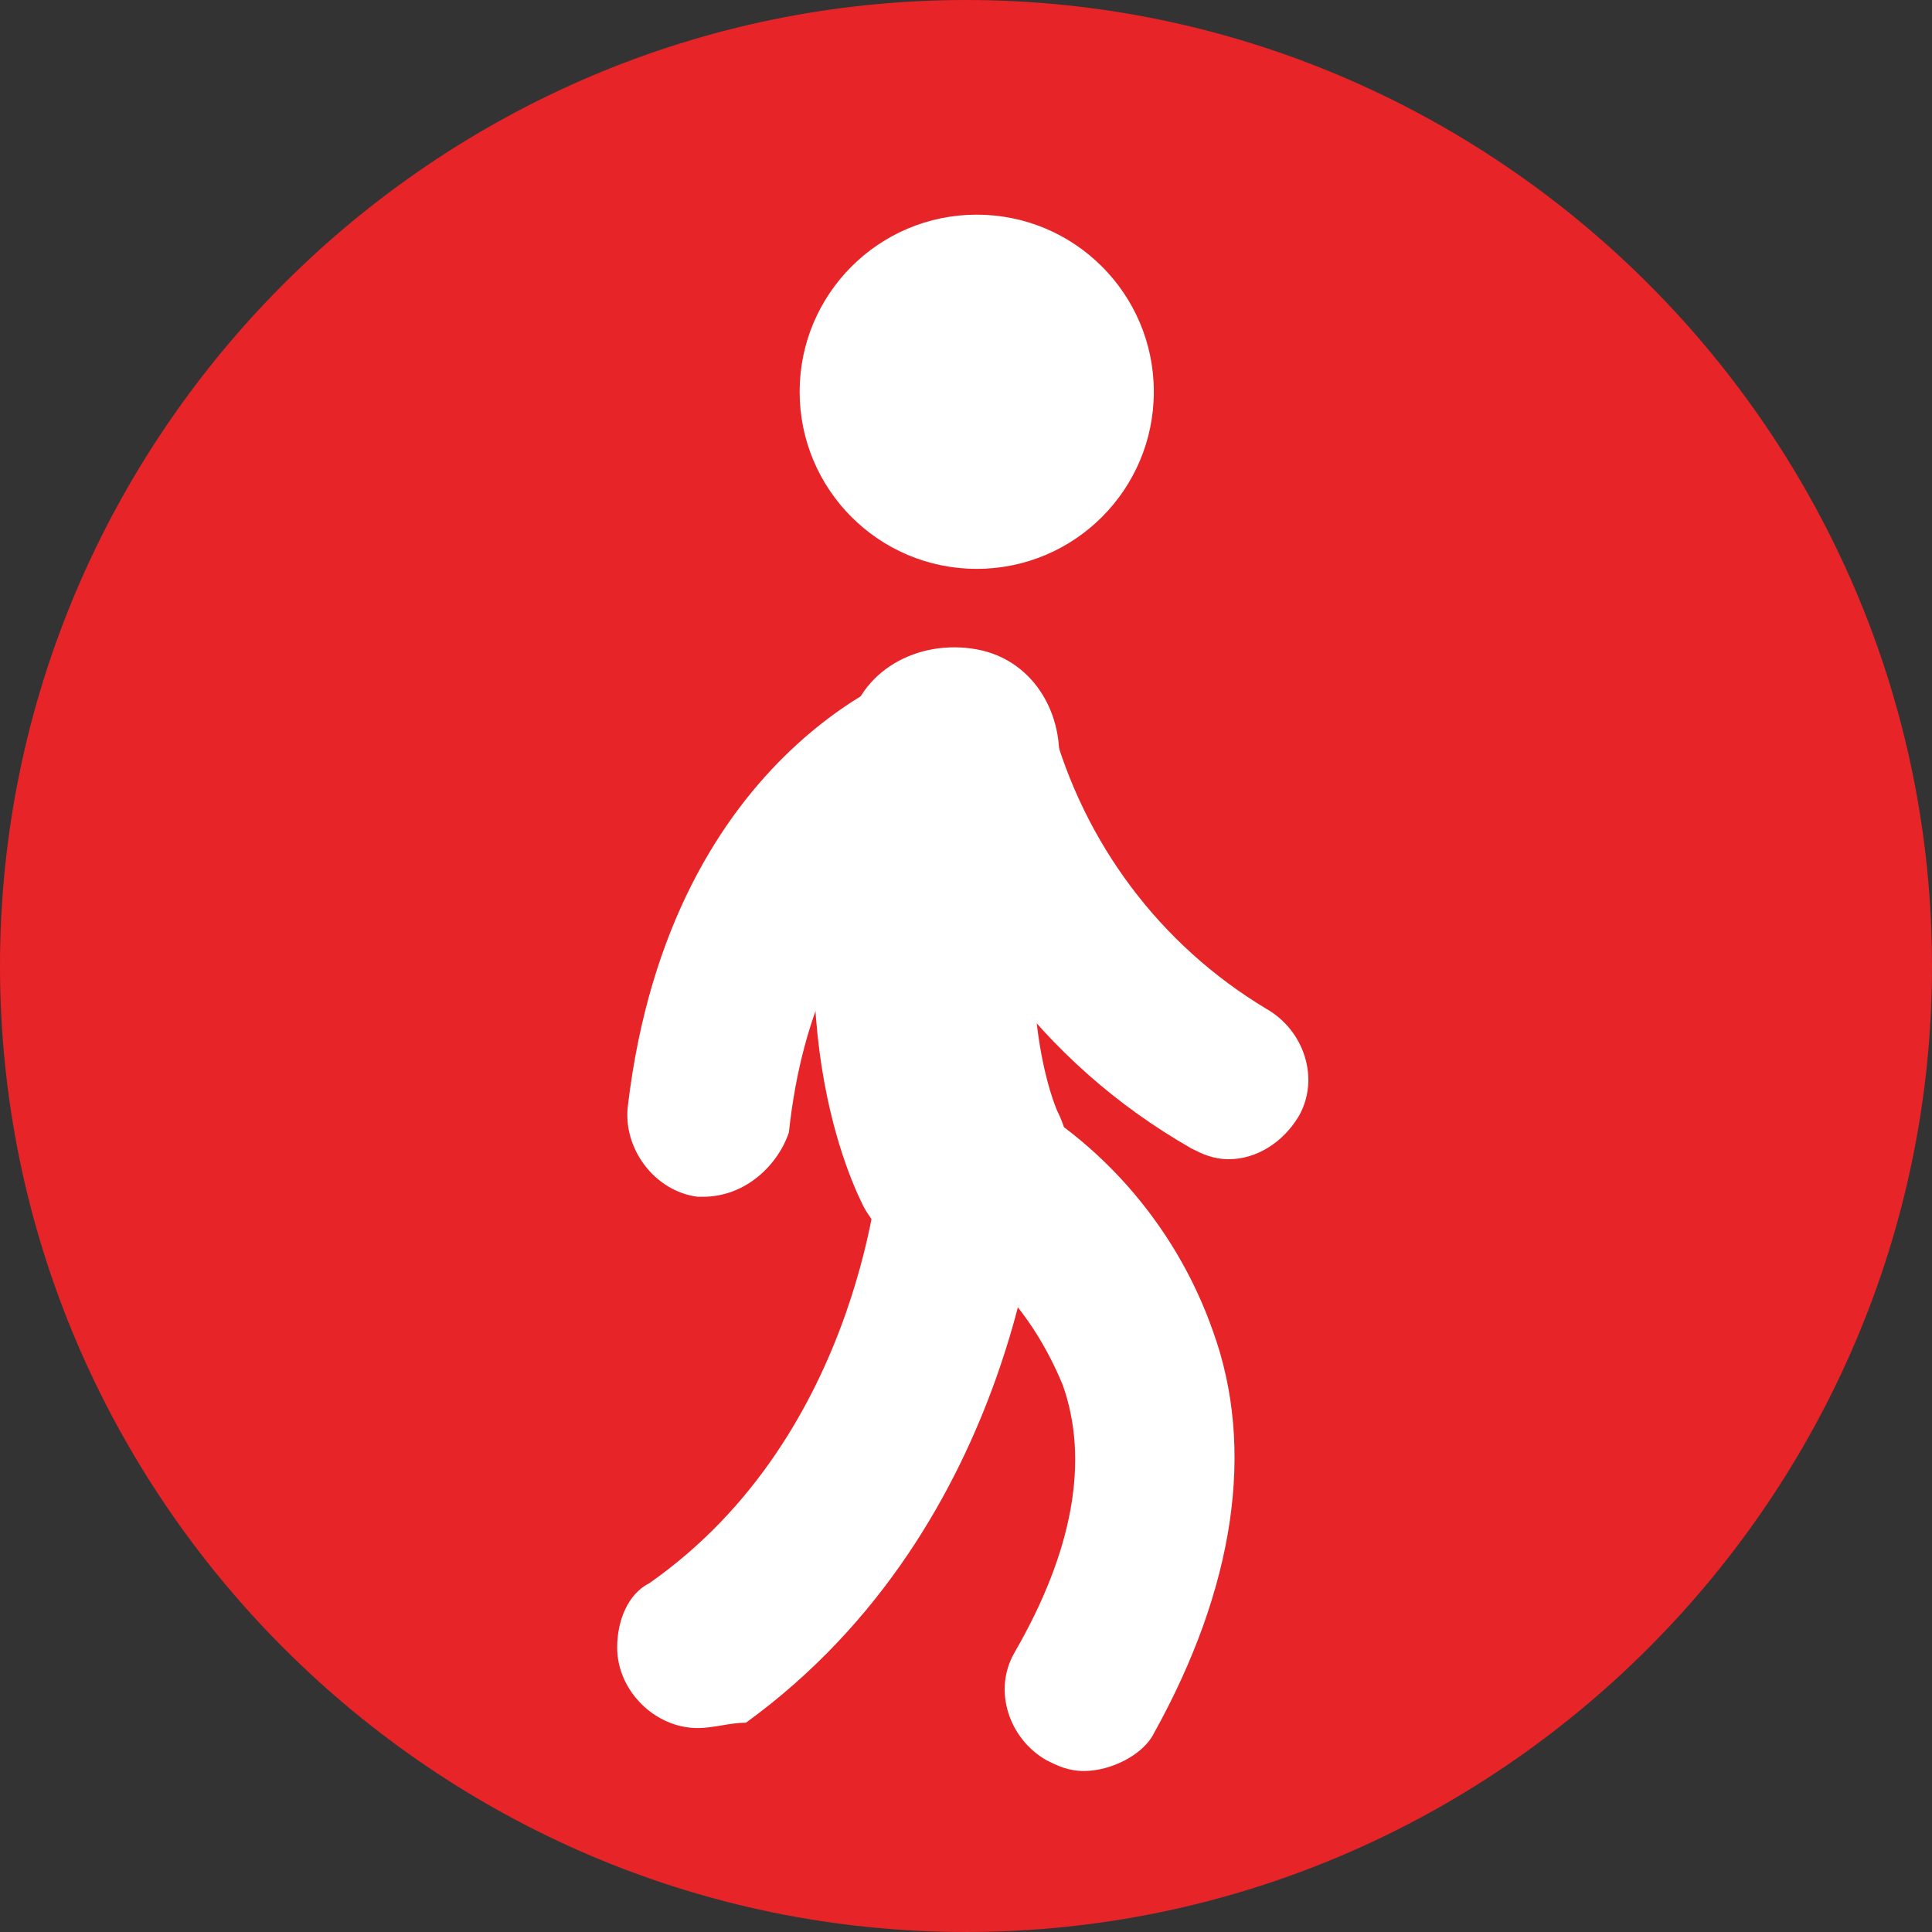 <?xml version="1.0" encoding="utf-8"?>
<!-- Generator: Adobe Illustrator 22.0.1, SVG Export Plug-In . SVG Version: 6.00 Build 0)  -->
<svg version="1.1" id="图层_1" xmlns="http://www.w3.org/2000/svg" xmlns:xlink="http://www.w3.org/1999/xlink" x="0px" y="0px"
	 viewBox="0 0 36 36" style="enable-background:new 0 0 36 36;" xml:space="preserve">
<rect x="0" y="0" width="36" height="36" fill="#333333" stroke="none"/>
<style type="text/css">
	.st0{fill:#E72427;}
	.st1{fill:#FFFFFF;}
</style>
<title>资源 1</title>
<g id="图层_2_1_">
	<g id="图层_1-2">
		<g id="组_139">
			<path id="路径_244" class="st0" d="M0,18c0,9.9,8.1,18,18,18s18-8.1,18-18S27.9,0,18,0l0,0C8.1,0,0,8.1,0,18z"/>
		</g>
		<circle class="st1" cx="18.2" cy="7.3" r="3.3"/>
		<path class="st1" d="M22.9,21.6c-0.3,0-0.5-0.1-0.7-0.2c-2.8-1.6-4.7-4.2-5.5-7.3c-0.2-0.8,0.3-1.6,1.1-1.8
			c0.8-0.2,1.6,0.3,1.8,1.1c0,0,0,0.1,0,0.1c0.6,2.2,2,4.1,4,5.3c0.7,0.4,1,1.3,0.6,2C23.9,21.3,23.4,21.6,22.9,21.6L22.9,21.6z"/>
		<path class="st1" d="M13.1,22.3H13c-0.8-0.1-1.4-0.9-1.3-1.7c0.8-6.7,5.4-8.2,5.6-8.2c0.8-0.3,1.6,0.2,1.9,1c0,0,0,0,0,0
			c0.2,0.8-0.2,1.6-1,1.9c0,0,0,0,0,0c-0.1,0.1-3,1.1-3.5,5.8C14.5,21.7,13.9,22.3,13.1,22.3z"/>
		<path class="st1" d="M13,32.2c-0.8,0-1.5-0.7-1.5-1.5c0-0.5,0.2-1,0.6-1.2c4-2.8,4.3-7.9,4.3-7.9c0-0.8,0.8-1.5,1.6-1.4
			c0,0,0,0,0,0c0.8,0,1.5,0.7,1.4,1.6c0,0,0,0,0,0c0,0.3-0.4,6.6-5.5,10.3C13.6,32.1,13.3,32.2,13,32.2z"/>
		<path class="st1" d="M20.2,33c-0.3,0-0.5-0.1-0.7-0.2c-0.7-0.4-1-1.3-0.6-2c1.1-1.9,1.4-3.6,0.9-5c-0.5-1.2-1.3-2.2-2.5-2.8
			c-0.8-0.3-1.1-1.2-0.8-2c0.3-0.8,1.2-1.1,2-0.8c1.9,0.9,3.4,2.6,4.1,4.6c0.8,2.2,0.4,4.8-1.1,7.5C21.3,32.7,20.7,33,20.2,33z"/>
		<path class="st1" d="M17.9,23.6c-0.7,0-1.4-0.4-1.8-1.1c-0.2-0.4-1.8-3.6-0.3-8.9c0.2-1.1,1.3-1.7,2.4-1.5
			c1.1,0.2,1.7,1.3,1.5,2.4c0,0.1,0,0.1,0,0.2c-1,3.8,0,6,0,6c0.5,1,0.2,2.2-0.8,2.7c0,0,0,0,0,0C18.6,23.5,18.3,23.6,17.9,23.6z"/>
	</g>
</g>
</svg>
